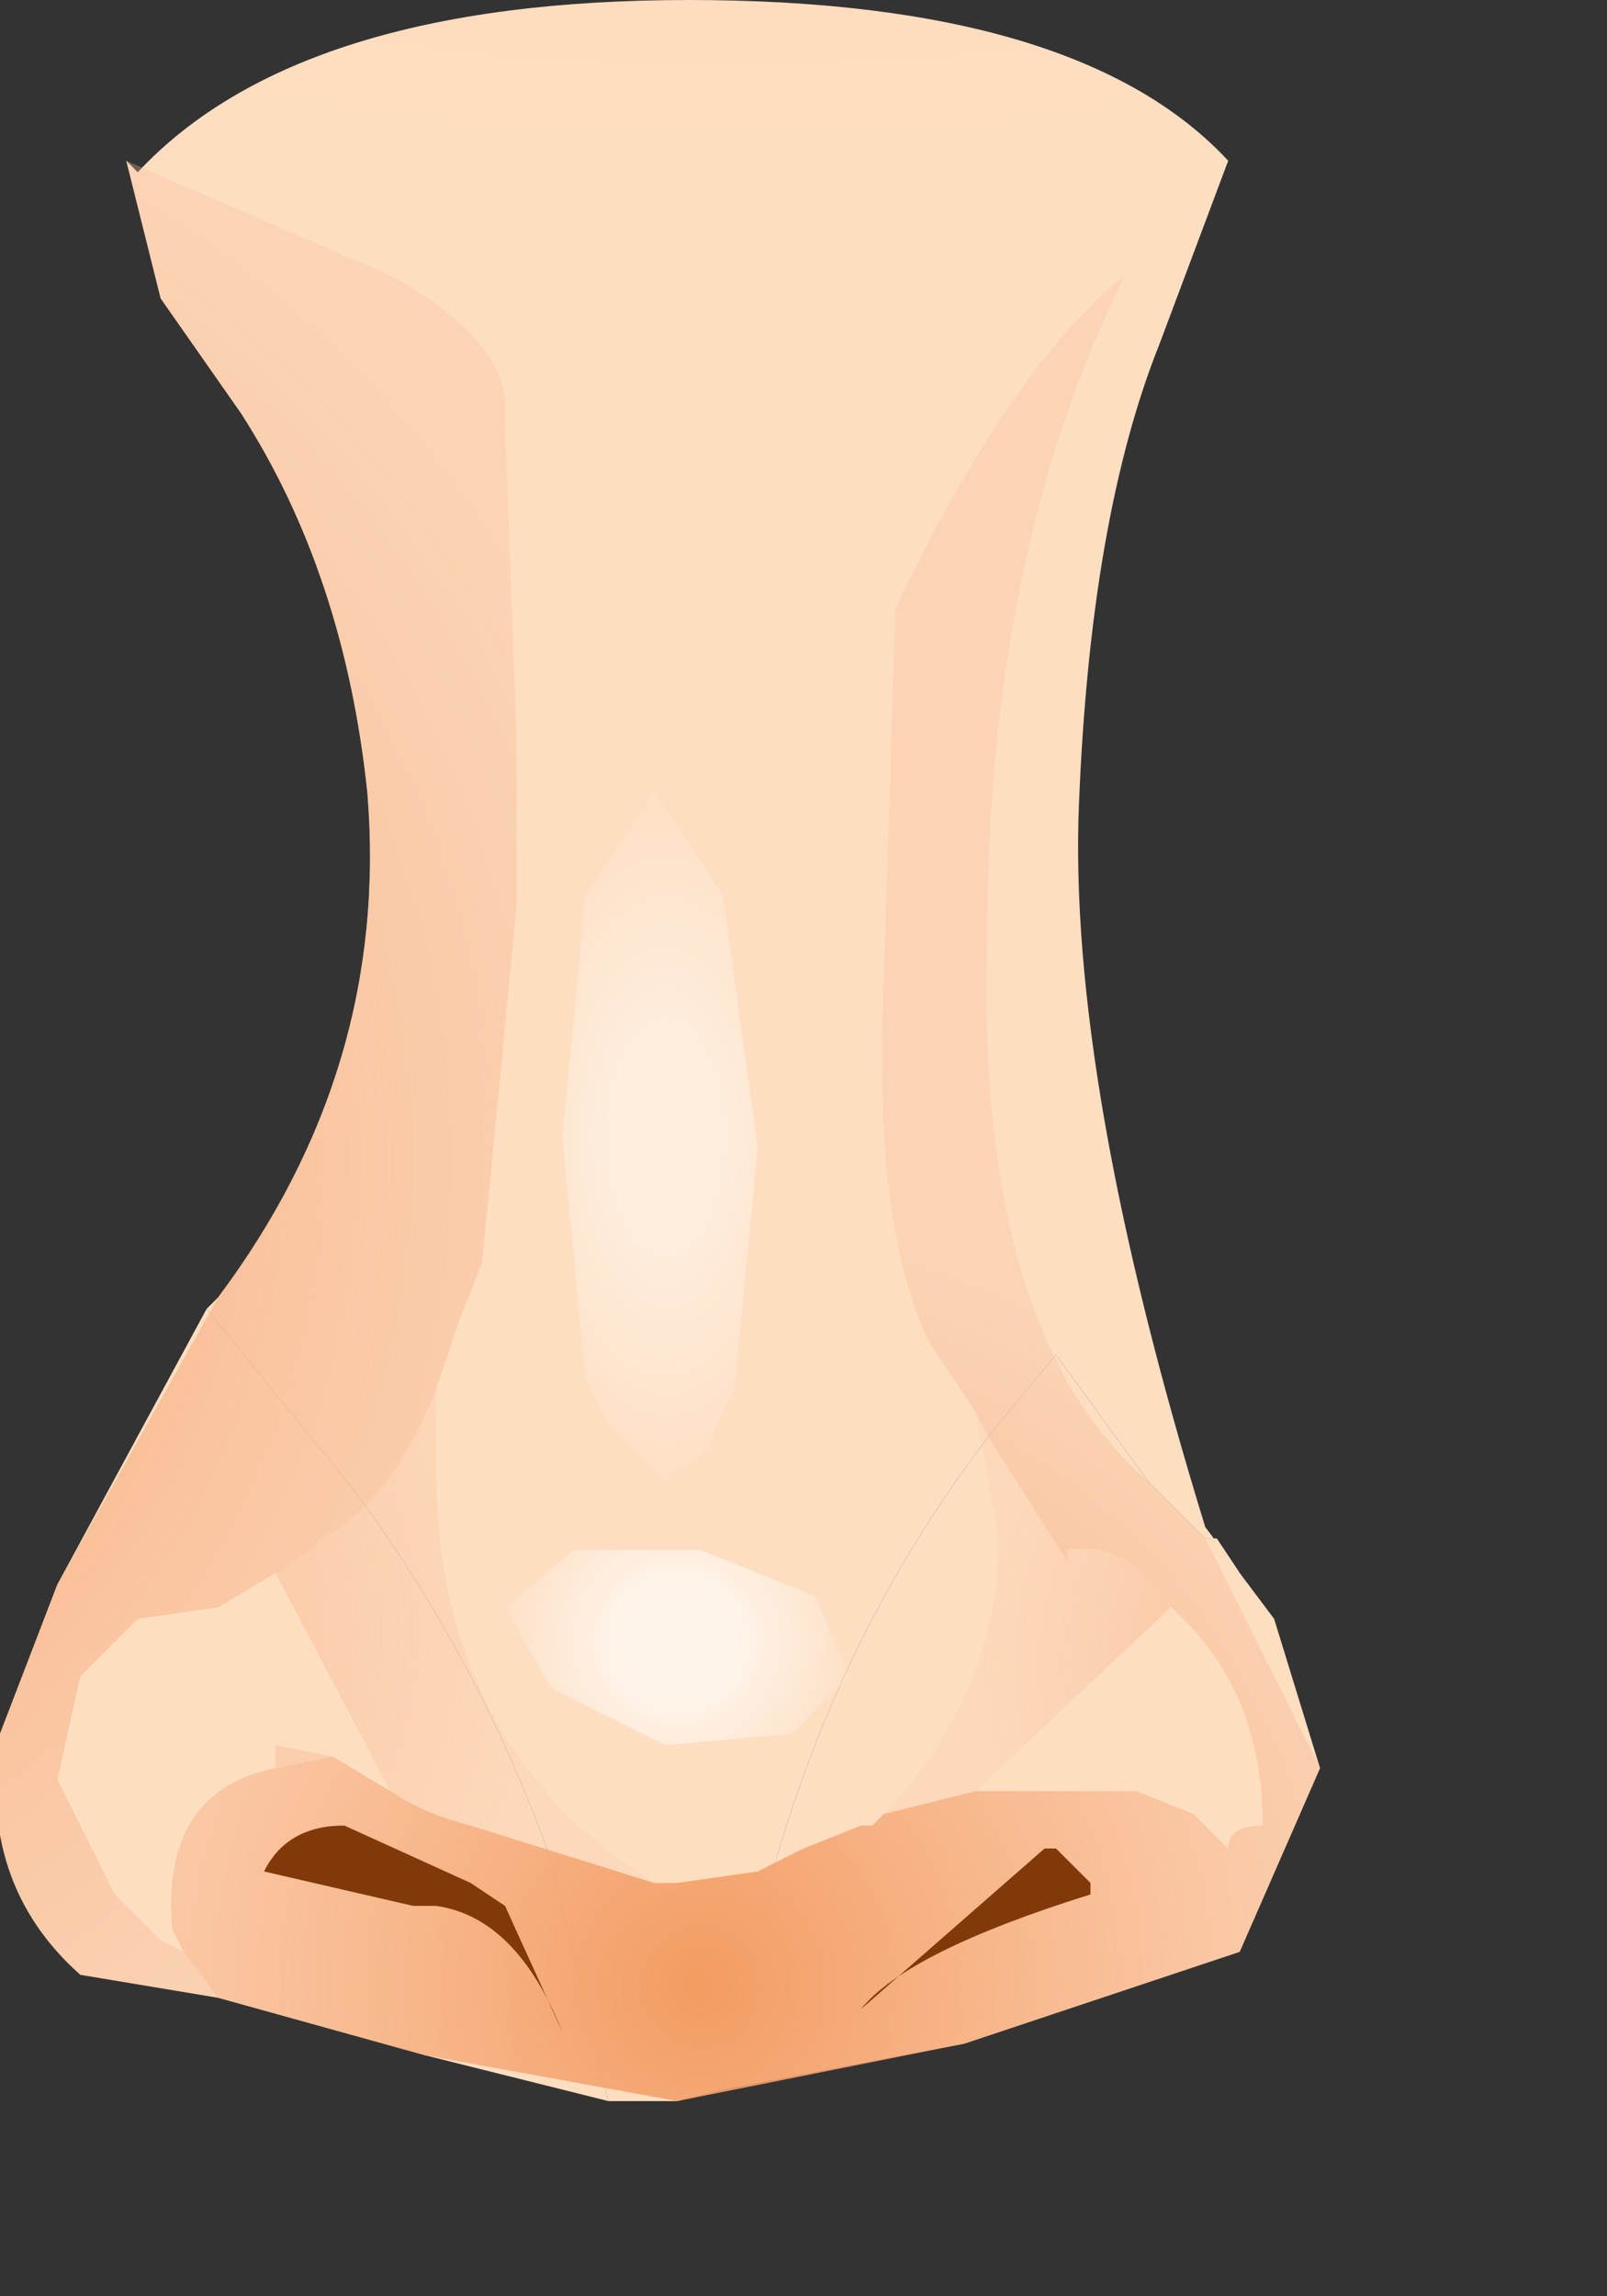 <?xml version="1.0" encoding="utf-8"?>
<svg version="1.1" id="Layer_1"
xmlns="http://www.w3.org/2000/svg"
xmlns:xlink="http://www.w3.org/1999/xlink"
xmlns:author="http://www.sothink.com"
width="7px" height="10px"
xml:space="preserve">
<rect width="100%" height="100%" fill="#333333" stroke="none"/>
<g id="486" transform="matrix(1, 0, 0, 1, 3.05, 4.55)">
<radialGradient
id="RadialGradID_4164" gradientUnits="userSpaceOnUse" gradientTransform="matrix(0.014, 0, -0, 0.014, 0.1, -15.25)" spreadMethod ="pad" cx="0" cy="0" r="819.2" fx="0" fy="0" >
<stop  offset="0"  style="stop-color:#FBBD9D;stop-opacity:1" />
<stop  offset="1"  style="stop-color:#FEDEC1;stop-opacity:1" />
</radialGradient>
<path style="fill:url(#RadialGradID_4164) " d="M2.25,2.15L2.2 2.15L2.1 2.05L1.95 1.9L1.55 1.35L1.3 1.65Q0.55 2.6 0.25 3.85L0.1 4.55L-0.1 4.6L-0.4 4.6L-0.65 3.55Q-0.95 2.7 -1.5 1.95L-2.15 1.15L-2.1 1.1Q-1.35 0.1 -1.45 -1.1Q-1.55 -2.05 -2 -2.75L-2.35 -3.25L-2.5 -3.85L-2.45 -3.8Q-1.75 -4.55 -0.05 -4.55Q1.65 -4.55 2.3 -3.85L2 -3.05Q1.7 -2.3 1.65 -1.05Q1.6 0.15 2.2 2.1L2.35 2.3L2.25 2.15" />
<radialGradient
id="RadialGradID_4165" gradientUnits="userSpaceOnUse" gradientTransform="matrix(0.01, 0.001, -0.001, 0.01, 10.3, 7.85)" spreadMethod ="pad" cx="0" cy="0" r="819.2" fx="0" fy="0" >
<stop  offset="0"  style="stop-color:#FBBD9D;stop-opacity:1" />
<stop  offset="1"  style="stop-color:#FEDEC1;stop-opacity:1" />
</radialGradient>
<path style="fill:url(#RadialGradID_4165) " d="M2.35,2.3L2.5 2.5L2.7 3.15L2.35 3.95L1.15 4.35L0.1 4.55L0.25 3.85Q0.55 2.6 1.3 1.65L1.55 1.35L1.95 1.9L2.1 2.05L2.2 2.15L2.25 2.15L2.35 2.3" />
<radialGradient
id="RadialGradID_4166" gradientUnits="userSpaceOnUse" gradientTransform="matrix(0.01, 0.001, -0.001, 0.01, -11.35, 8.95)" spreadMethod ="pad" cx="0" cy="0" r="819.2" fx="0" fy="0" >
<stop  offset="0"  style="stop-color:#FBBD9D;stop-opacity:1" />
<stop  offset="1"  style="stop-color:#FEDEC1;stop-opacity:1" />
</radialGradient>
<path style="fill:url(#RadialGradID_4166) " d="M-0.4,4.6L-1.2 4.4L-2.1 4.15L-2.7 4.05Q-3.15 3.65 -3.05 3L-2.8 2.35L-2.15 1.15L-1.5 1.95Q-0.95 2.7 -0.65 3.55L-0.4 4.6" />
<radialGradient
id="RadialGradID_4167" gradientUnits="userSpaceOnUse" gradientTransform="matrix(0.004, 0, 0, 0.004, 0, 4.1)" spreadMethod ="pad" cx="0" cy="0" r="819.2" fx="0" fy="0" >
<stop  offset="0"  style="stop-color:#F39B61;stop-opacity:1" />
<stop  offset="1"  style="stop-color:#F7BC99;stop-opacity:0.314" />
</radialGradient>
<path style="fill:url(#RadialGradID_4167) " d="M-2.25,3.95L-2.3 3.85Q-2.35 3.25 -1.85 3.15L-1.6 3.1L-1.35 3.25Q-1.2 3.35 -1 3.4L-0.2 3.65L-0.1 3.65L0.25 3.6L0.45 3.5L0.7 3.4L0.75 3.4L0.8 3.35L1.2 3.25L1.55 3.25L1.9 3.25L2.15 3.35L2.25 3.45L2.3 3.5Q2.3 3.4 2.45 3.4Q2.45 2.8 2.05 2.45Q1.85 2.15 1.6 2.2L1.6 2.25L1.25 1.7L1.2 1.6L1 1.3Q0.75 0.8 0.8 -0.3L0.85 -1.9Q1.35 -2.95 1.85 -3.35Q1.25 -2.15 1.25 -0.45Q1.2 1.25 1.95 1.9L2.1 2.05L2.2 2.15L2.7 3.15L2.35 3.95L1.15 4.35L-0.1 4.6L-1.2 4.4L-2.1 4.15L-2.25 3.95" />
<radialGradient
id="RadialGradID_4168" gradientUnits="userSpaceOnUse" gradientTransform="matrix(0.002, 0, 0, 0.002, 2.8, 2.7)" spreadMethod ="pad" cx="0" cy="0" r="819.2" fx="0" fy="0" >
<stop  offset="0"  style="stop-color:#F29860;stop-opacity:0.514" />
<stop  offset="1"  style="stop-color:#F7BA99;stop-opacity:0.141" />
</radialGradient>
<path style="fill:url(#RadialGradID_4168) " d="M1.2,3.25L0.8 3.35L0.75 3.4Q1.3 2.85 1.3 2.15L1.2 1.6L1.25 1.7L1.6 2.25L1.6 2.2Q1.85 2.15 2.05 2.45L1.2 3.25" />
<radialGradient
id="RadialGradID_4169" gradientUnits="userSpaceOnUse" gradientTransform="matrix(0.006, 0, 0, 0.006, -5, 0.5)" spreadMethod ="pad" cx="0" cy="0" r="819.2" fx="0" fy="0" >
<stop  offset="0"  style="stop-color:#F39B61;stop-opacity:1" />
<stop  offset="1"  style="stop-color:#F7BC99;stop-opacity:0.314" />
</radialGradient>
<path style="fill:url(#RadialGradID_4169) " d="M-2.1,4.15L-2.7 4.05Q-3.15 3.65 -3.05 3L-2.8 2.35L-2.1 1.1Q-1.35 0.1 -1.45 -1.1Q-1.55 -2.05 -2 -2.75L-2.35 -3.25L-2.5 -3.85L-1.35 -3.35Q-0.8 -3.05 -0.85 -2.7L-0.8 -1.35L-0.8 -0.6L-0.95 0.95L-1.05 1.2L-1.15 1.5Q-1.35 2 -1.65 2.15L-1.7 2.2L-1.85 2.3L-2.1 2.45L-2.45 2.5L-2.7 2.75L-2.8 3.2L-2.55 3.7L-2.35 3.9L-2.25 3.95L-2.1 4.15M-1.85,3.15L-1.85 3.05L-1.6 3.1L-1.85 3.15" />
<radialGradient
id="RadialGradID_4170" gradientUnits="userSpaceOnUse" gradientTransform="matrix(0.003, 0, 0, 0.003, -3.05, 2.55)" spreadMethod ="pad" cx="0" cy="0" r="819.2" fx="0" fy="0" >
<stop  offset="0"  style="stop-color:#F29860;stop-opacity:0.514" />
<stop  offset="1"  style="stop-color:#F7BA99;stop-opacity:0.141" />
</radialGradient>
<path style="fill:url(#RadialGradID_4170) " d="M-1,3.4Q-1.2 3.35 -1.35 3.25L-1.85 2.3L-1.7 2.2L-1.65 2.15Q-1.35 2 -1.15 1.5L-1.15 1.85Q-1.15 3.05 -0.2 3.65L-1 3.4" />
<radialGradient
id="RadialGradID_4171" gradientUnits="userSpaceOnUse" gradientTransform="matrix(0.003, 0, 0, 0.003, 1.75, -0.3)" spreadMethod ="pad" cx="0" cy="0" r="819.2" fx="210004" fy="0" >
<stop  offset="0"  style="stop-color:#D66D3E;stop-opacity:0.812" />
<stop  offset="1"  style="stop-color:#FFDEC2;stop-opacity:0" />
</radialGradient>
<path style="fill:url(#RadialGradID_4171) " d="M2.1,-2.7Q1.7 -1.95 1.75 -1.2L1.9 -0.05Q1.9 0.35 2.2 0.8Q2.5 1.2 3.05 1.4Q2.55 1.7 2.55 2.2L2.5 2.25Q2.4 1.75 1.05 1.1L0.9 -1.15Q0.75 -3.75 2.95 -4.05L2.1 -2.7" />
<radialGradient
id="RadialGradID_4172" gradientUnits="userSpaceOnUse" gradientTransform="matrix(0.001, 0, -0, 0.001, -0.1, 2.6)" spreadMethod ="pad" cx="0" cy="0" r="819.2" fx="0" fy="0" >
<stop  offset="0.314"  style="stop-color:#FFFFFF;stop-opacity:0.663" />
<stop  offset="1"  style="stop-color:#FFFFFF;stop-opacity:0" />
</radialGradient>
<path style="fill:url(#RadialGradID_4172) " d="M-0.55,2.2L0 2.2L0.5 2.4L0.65 2.75L0.4 3L-0.15 3.05L-0.65 2.8L-0.85 2.45L-0.55 2.2" />
<radialGradient
id="RadialGradID_4173" gradientUnits="userSpaceOnUse" gradientTransform="matrix(0.001, 6.10352e-005, -3.05176e-005, 0.002, -0.15, 0.4)" spreadMethod ="pad" cx="0" cy="0" r="819.2" fx="0" fy="0" >
<stop  offset="0.314"  style="stop-color:#FFFFFF;stop-opacity:0.431" />
<stop  offset="1"  style="stop-color:#FFFFFF;stop-opacity:0" />
</radialGradient>
<path style="fill:url(#RadialGradID_4173) " d="M0.1,-0.65L0.25 0.45L0.15 1.5L0.05 1.7L0.05 1.75L-0.15 1.9L-0.35 1.7L-0.4 1.65L-0.5 1.45L-0.6 0.4L-0.5 -0.65L-0.2 -1.1L0.1 -0.65" />
<path style="fill:#823909;fill-opacity:1" d="M1.7,3.7Q0.9 3.95 0.7 4.2L1.5 3.5L1.55 3.5L1.7 3.65L1.7 3.7M-1.25,3.75L-1.9 3.6Q-1.8 3.4 -1.55 3.4L-1 3.65L-0.85 3.75L-0.6 4.3Q-0.8 3.8 -1.15 3.75L-1.25 3.75" />
</g>
</svg>

